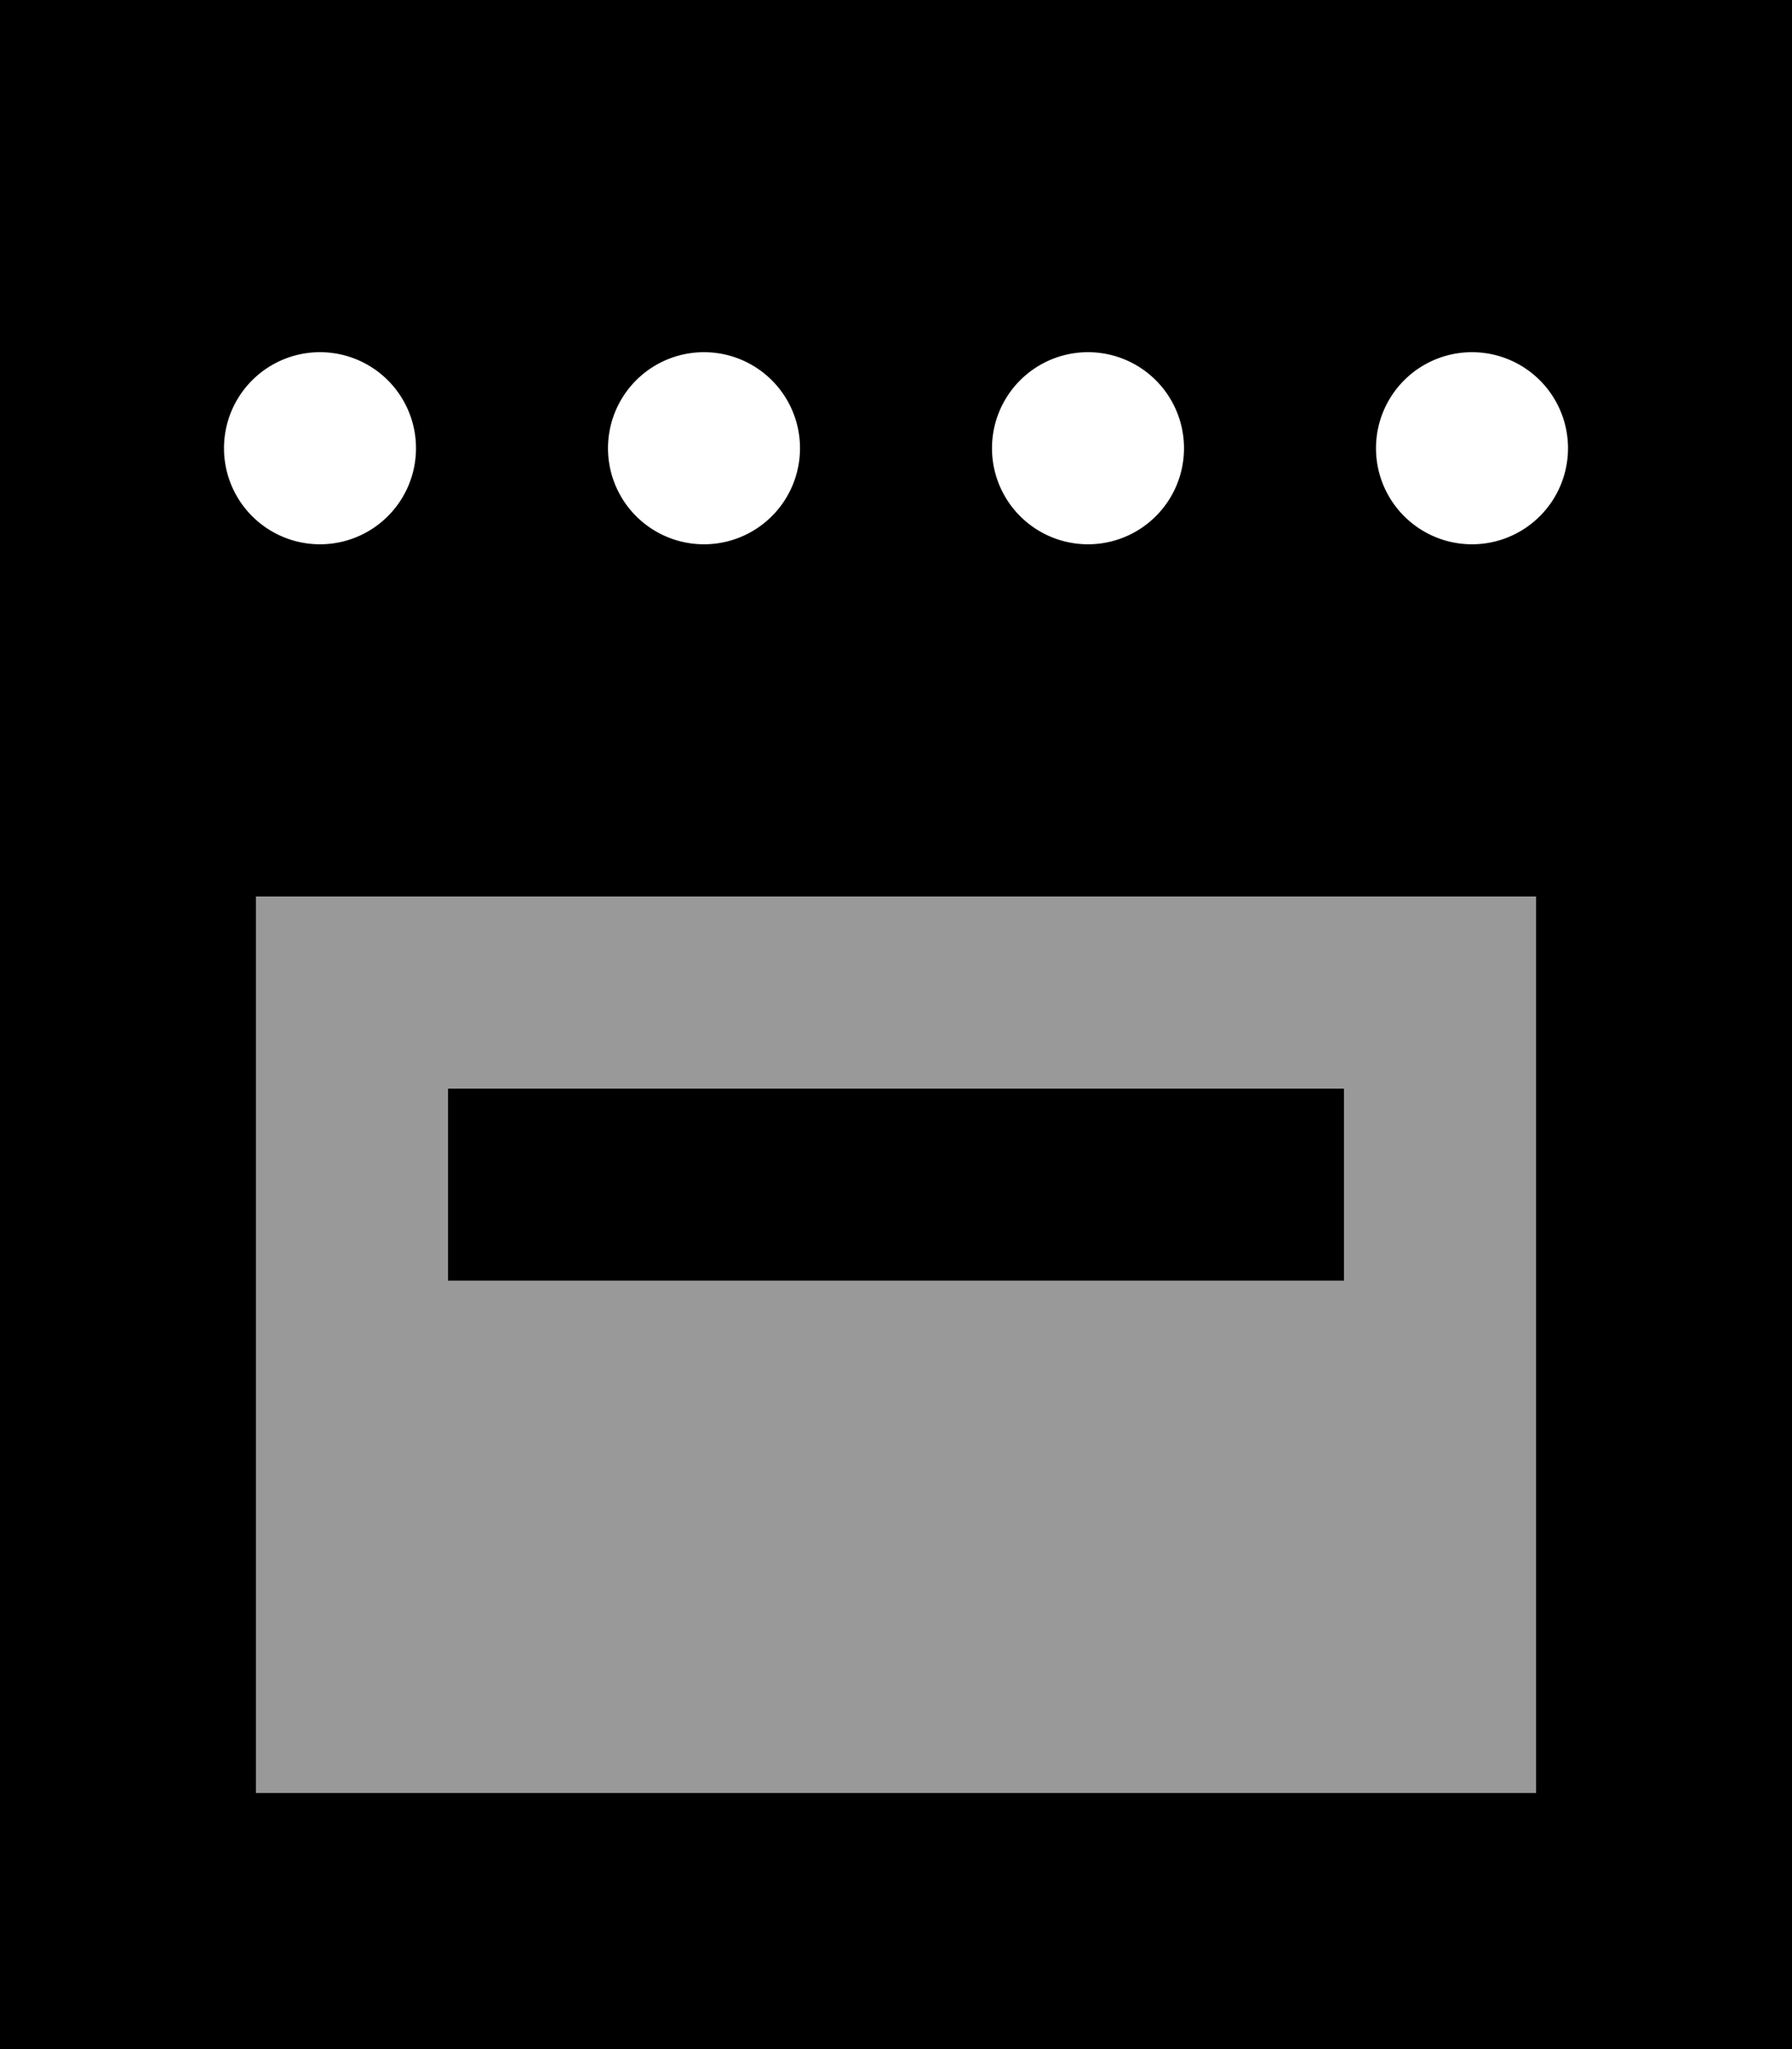 <svg xmlns="http://www.w3.org/2000/svg" viewBox="0 0 448 512"><!--! Font Awesome Pro 7.1.0 by @fontawesome - https://fontawesome.com License - https://fontawesome.com/license (Commercial License) Copyright 2025 Fonticons, Inc. --><path opacity=".4" fill="currentColor" d="M64 224l0 224 320 0 0-224-320 0zm48 48l224 0 0 48-224 0 0-48z"/><path fill="currentColor" d="M0 0L448 0 448 512 0 512 0 0zM104 112a24 24 0 1 0 -48 0 24 24 0 1 0 48 0zm72 24a24 24 0 1 0 0-48 24 24 0 1 0 0 48zm120-24a24 24 0 1 0 -48 0 24 24 0 1 0 48 0zm72 24a24 24 0 1 0 0-48 24 24 0 1 0 0 48zm16 88l-320 0 0 224 320 0 0-224zM136 272l200 0 0 48-224 0 0-48 24 0z"/></svg>